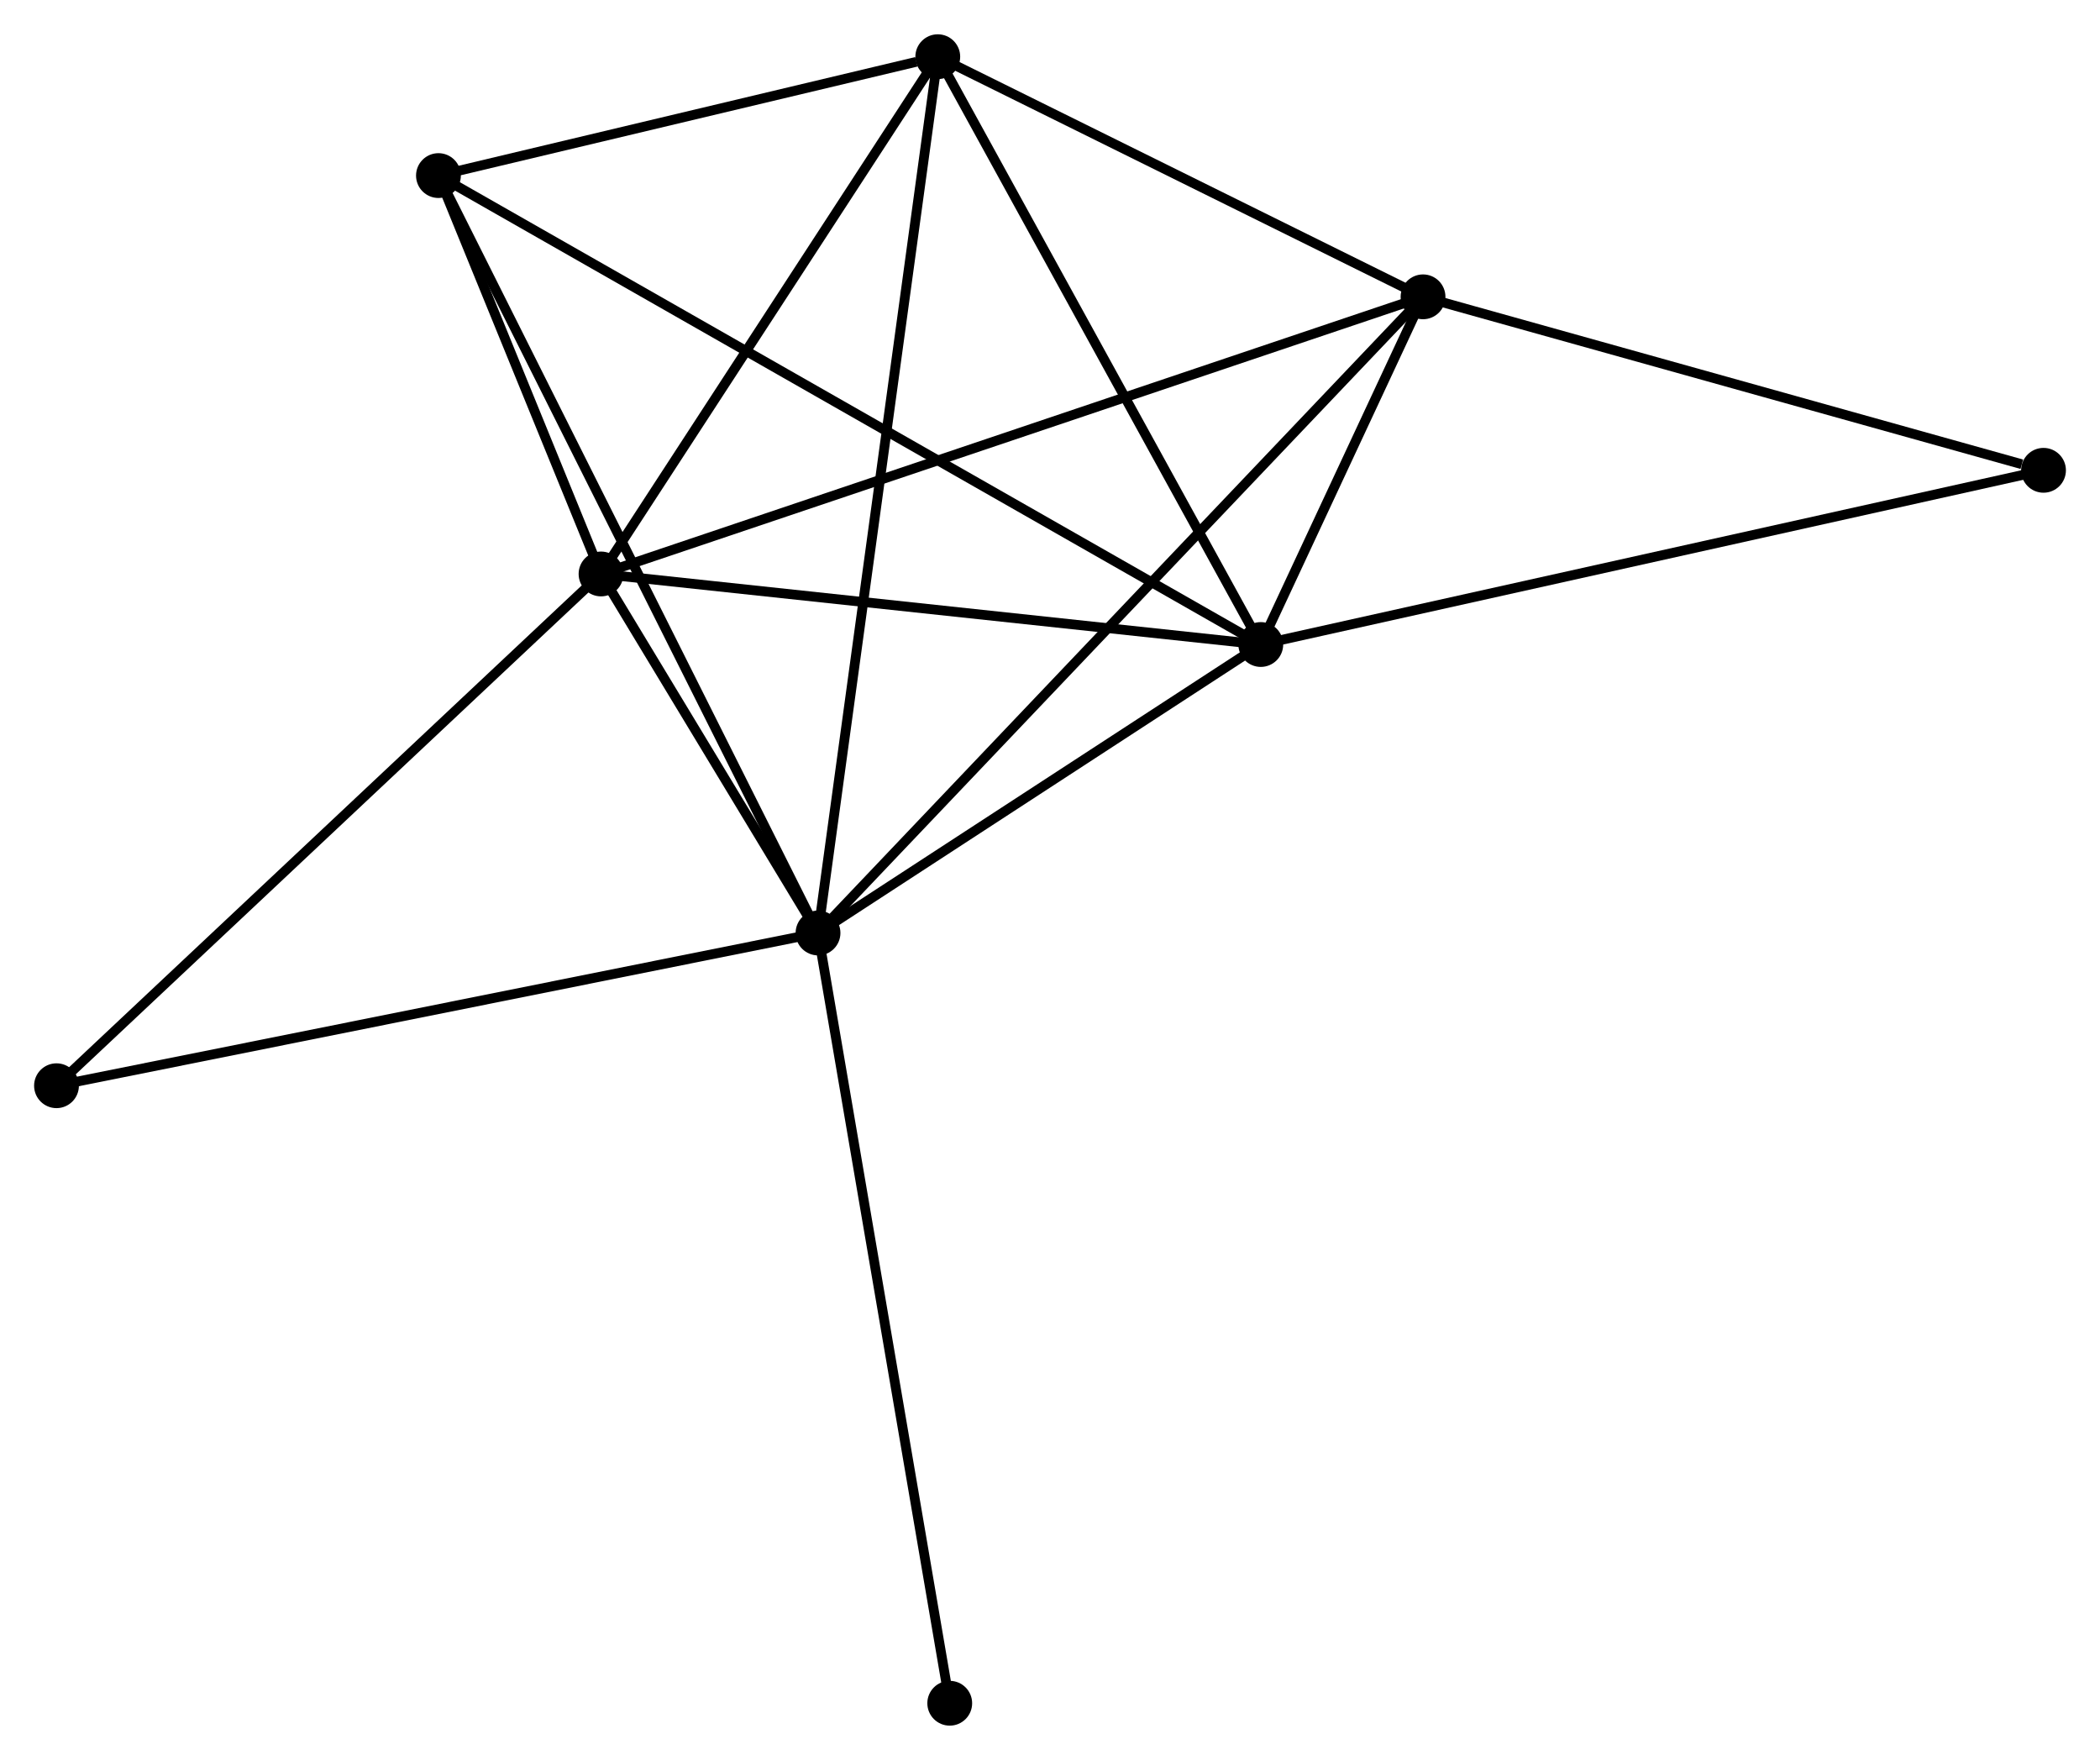 <?xml version="1.0" encoding="UTF-8" standalone="no"?>
<!DOCTYPE svg PUBLIC "-//W3C//DTD SVG 1.1//EN"
 "http://www.w3.org/Graphics/SVG/1.1/DTD/svg11.dtd">
<!-- Generated by graphviz version 2.36.0 (20140111.2315)
 -->
<!-- Title: %3 Pages: 1 -->
<svg width="216pt" height="181pt"
 viewBox="0.00 0.00 215.57 180.60" xmlns="http://www.w3.org/2000/svg" xmlns:xlink="http://www.w3.org/1999/xlink">
<g id="graph0" class="graph" transform="scale(1 1) rotate(0) translate(4 176.602)">
<title>%3</title>
<!-- 0 -->
<g id="node1" class="node"><title>0</title>
<ellipse fill="black" stroke="black" cx="79.972" cy="-80.86" rx="1.8" ry="1.8"/>
</g>
<!-- 1 -->
<g id="node2" class="node"><title>1</title>
<ellipse fill="black" stroke="black" cx="125.423" cy="-110.469" rx="1.8" ry="1.8"/>
</g>
<!-- 0&#45;&#45;1 -->
<g id="edge1" class="edge"><title>0&#45;&#45;1</title>
<path fill="none" stroke="black" d="M81.484,-81.845C88.385,-86.34 116.85,-104.884 123.858,-109.45"/>
</g>
<!-- 2 -->
<g id="node3" class="node"><title>2</title>
<ellipse fill="black" stroke="black" cx="57.697" cy="-117.71" rx="1.8" ry="1.8"/>
</g>
<!-- 0&#45;&#45;2 -->
<g id="edge2" class="edge"><title>0&#45;&#45;2</title>
<path fill="none" stroke="black" d="M79.014,-82.443C75.417,-88.394 62.714,-109.41 58.832,-115.832"/>
</g>
<!-- 3 -->
<g id="node4" class="node"><title>3</title>
<ellipse fill="black" stroke="black" cx="92.265" cy="-170.802" rx="1.8" ry="1.8"/>
</g>
<!-- 0&#45;&#45;3 -->
<g id="edge3" class="edge"><title>0&#45;&#45;3</title>
<path fill="none" stroke="black" d="M80.228,-82.738C81.828,-94.443 90.414,-157.258 92.01,-168.933"/>
</g>
<!-- 4 -->
<g id="node5" class="node"><title>4</title>
<ellipse fill="black" stroke="black" cx="142.078" cy="-146.155" rx="1.8" ry="1.8"/>
</g>
<!-- 0&#45;&#45;4 -->
<g id="edge4" class="edge"><title>0&#45;&#45;4</title>
<path fill="none" stroke="black" d="M81.507,-82.474C90.174,-91.586 132.879,-136.483 140.809,-144.821"/>
</g>
<!-- 5 -->
<g id="node6" class="node"><title>5</title>
<ellipse fill="black" stroke="black" cx="41.008" cy="-158.6" rx="1.8" ry="1.8"/>
</g>
<!-- 0&#45;&#45;5 -->
<g id="edge5" class="edge"><title>0&#45;&#45;5</title>
<path fill="none" stroke="black" d="M79.158,-82.483C74.087,-92.6 46.875,-146.894 41.818,-156.985"/>
</g>
<!-- 7 -->
<g id="node7" class="node"><title>7</title>
<ellipse fill="black" stroke="black" cx="1.8" cy="-65.182" rx="1.8" ry="1.8"/>
</g>
<!-- 0&#45;&#45;7 -->
<g id="edge6" class="edge"><title>0&#45;&#45;7</title>
<path fill="none" stroke="black" d="M78.039,-80.472C67.224,-78.303 14.303,-67.69 3.665,-65.556"/>
</g>
<!-- 8 -->
<g id="node8" class="node"><title>8</title>
<ellipse fill="black" stroke="black" cx="93.493" cy="-1.8" rx="1.8" ry="1.8"/>
</g>
<!-- 0&#45;&#45;8 -->
<g id="edge7" class="edge"><title>0&#45;&#45;8</title>
<path fill="none" stroke="black" d="M80.306,-78.905C82.177,-67.967 91.33,-14.445 93.17,-3.686"/>
</g>
<!-- 1&#45;&#45;2 -->
<g id="edge8" class="edge"><title>1&#45;&#45;2</title>
<path fill="none" stroke="black" d="M123.469,-110.678C113.579,-111.735 69.134,-116.487 59.53,-117.514"/>
</g>
<!-- 1&#45;&#45;3 -->
<g id="edge9" class="edge"><title>1&#45;&#45;3</title>
<path fill="none" stroke="black" d="M124.466,-112.21C119.624,-121.02 97.865,-160.613 93.163,-169.168"/>
</g>
<!-- 1&#45;&#45;4 -->
<g id="edge10" class="edge"><title>1&#45;&#45;4</title>
<path fill="none" stroke="black" d="M126.318,-112.388C129.237,-118.642 138.45,-138.381 141.258,-144.397"/>
</g>
<!-- 1&#45;&#45;5 -->
<g id="edge11" class="edge"><title>1&#45;&#45;5</title>
<path fill="none" stroke="black" d="M123.66,-111.474C112.674,-117.738 53.719,-151.352 42.762,-157.6"/>
</g>
<!-- 6 -->
<g id="node9" class="node"><title>6</title>
<ellipse fill="black" stroke="black" cx="205.772" cy="-128.349" rx="1.8" ry="1.8"/>
</g>
<!-- 1&#45;&#45;6 -->
<g id="edge12" class="edge"><title>1&#45;&#45;6</title>
<path fill="none" stroke="black" d="M127.409,-110.911C138.526,-113.385 192.921,-125.489 203.855,-127.923"/>
</g>
<!-- 2&#45;&#45;3 -->
<g id="edge13" class="edge"><title>2&#45;&#45;3</title>
<path fill="none" stroke="black" d="M58.847,-119.477C64.095,-127.537 85.745,-160.788 91.075,-168.974"/>
</g>
<!-- 2&#45;&#45;4 -->
<g id="edge14" class="edge"><title>2&#45;&#45;4</title>
<path fill="none" stroke="black" d="M59.459,-118.304C70.441,-122.006 129.372,-141.872 140.325,-145.564"/>
</g>
<!-- 2&#45;&#45;5 -->
<g id="edge15" class="edge"><title>2&#45;&#45;5</title>
<path fill="none" stroke="black" d="M56.98,-119.467C54.235,-126.193 44.412,-150.259 41.704,-156.895"/>
</g>
<!-- 2&#45;&#45;7 -->
<g id="edge16" class="edge"><title>2&#45;&#45;7</title>
<path fill="none" stroke="black" d="M56.315,-116.412C48.649,-109.208 11.396,-74.2 3.339,-66.628"/>
</g>
<!-- 3&#45;&#45;4 -->
<g id="edge17" class="edge"><title>3&#45;&#45;4</title>
<path fill="none" stroke="black" d="M93.923,-169.982C101.486,-166.24 132.682,-150.804 140.363,-147.003"/>
</g>
<!-- 3&#45;&#45;5 -->
<g id="edge18" class="edge"><title>3&#45;&#45;5</title>
<path fill="none" stroke="black" d="M90.063,-170.277C81.632,-168.27 51.464,-161.089 43.145,-159.109"/>
</g>
<!-- 4&#45;&#45;6 -->
<g id="edge19" class="edge"><title>4&#45;&#45;6</title>
<path fill="none" stroke="black" d="M143.916,-145.641C153.054,-143.087 193.559,-131.763 203.543,-128.972"/>
</g>
</g>
</svg>
